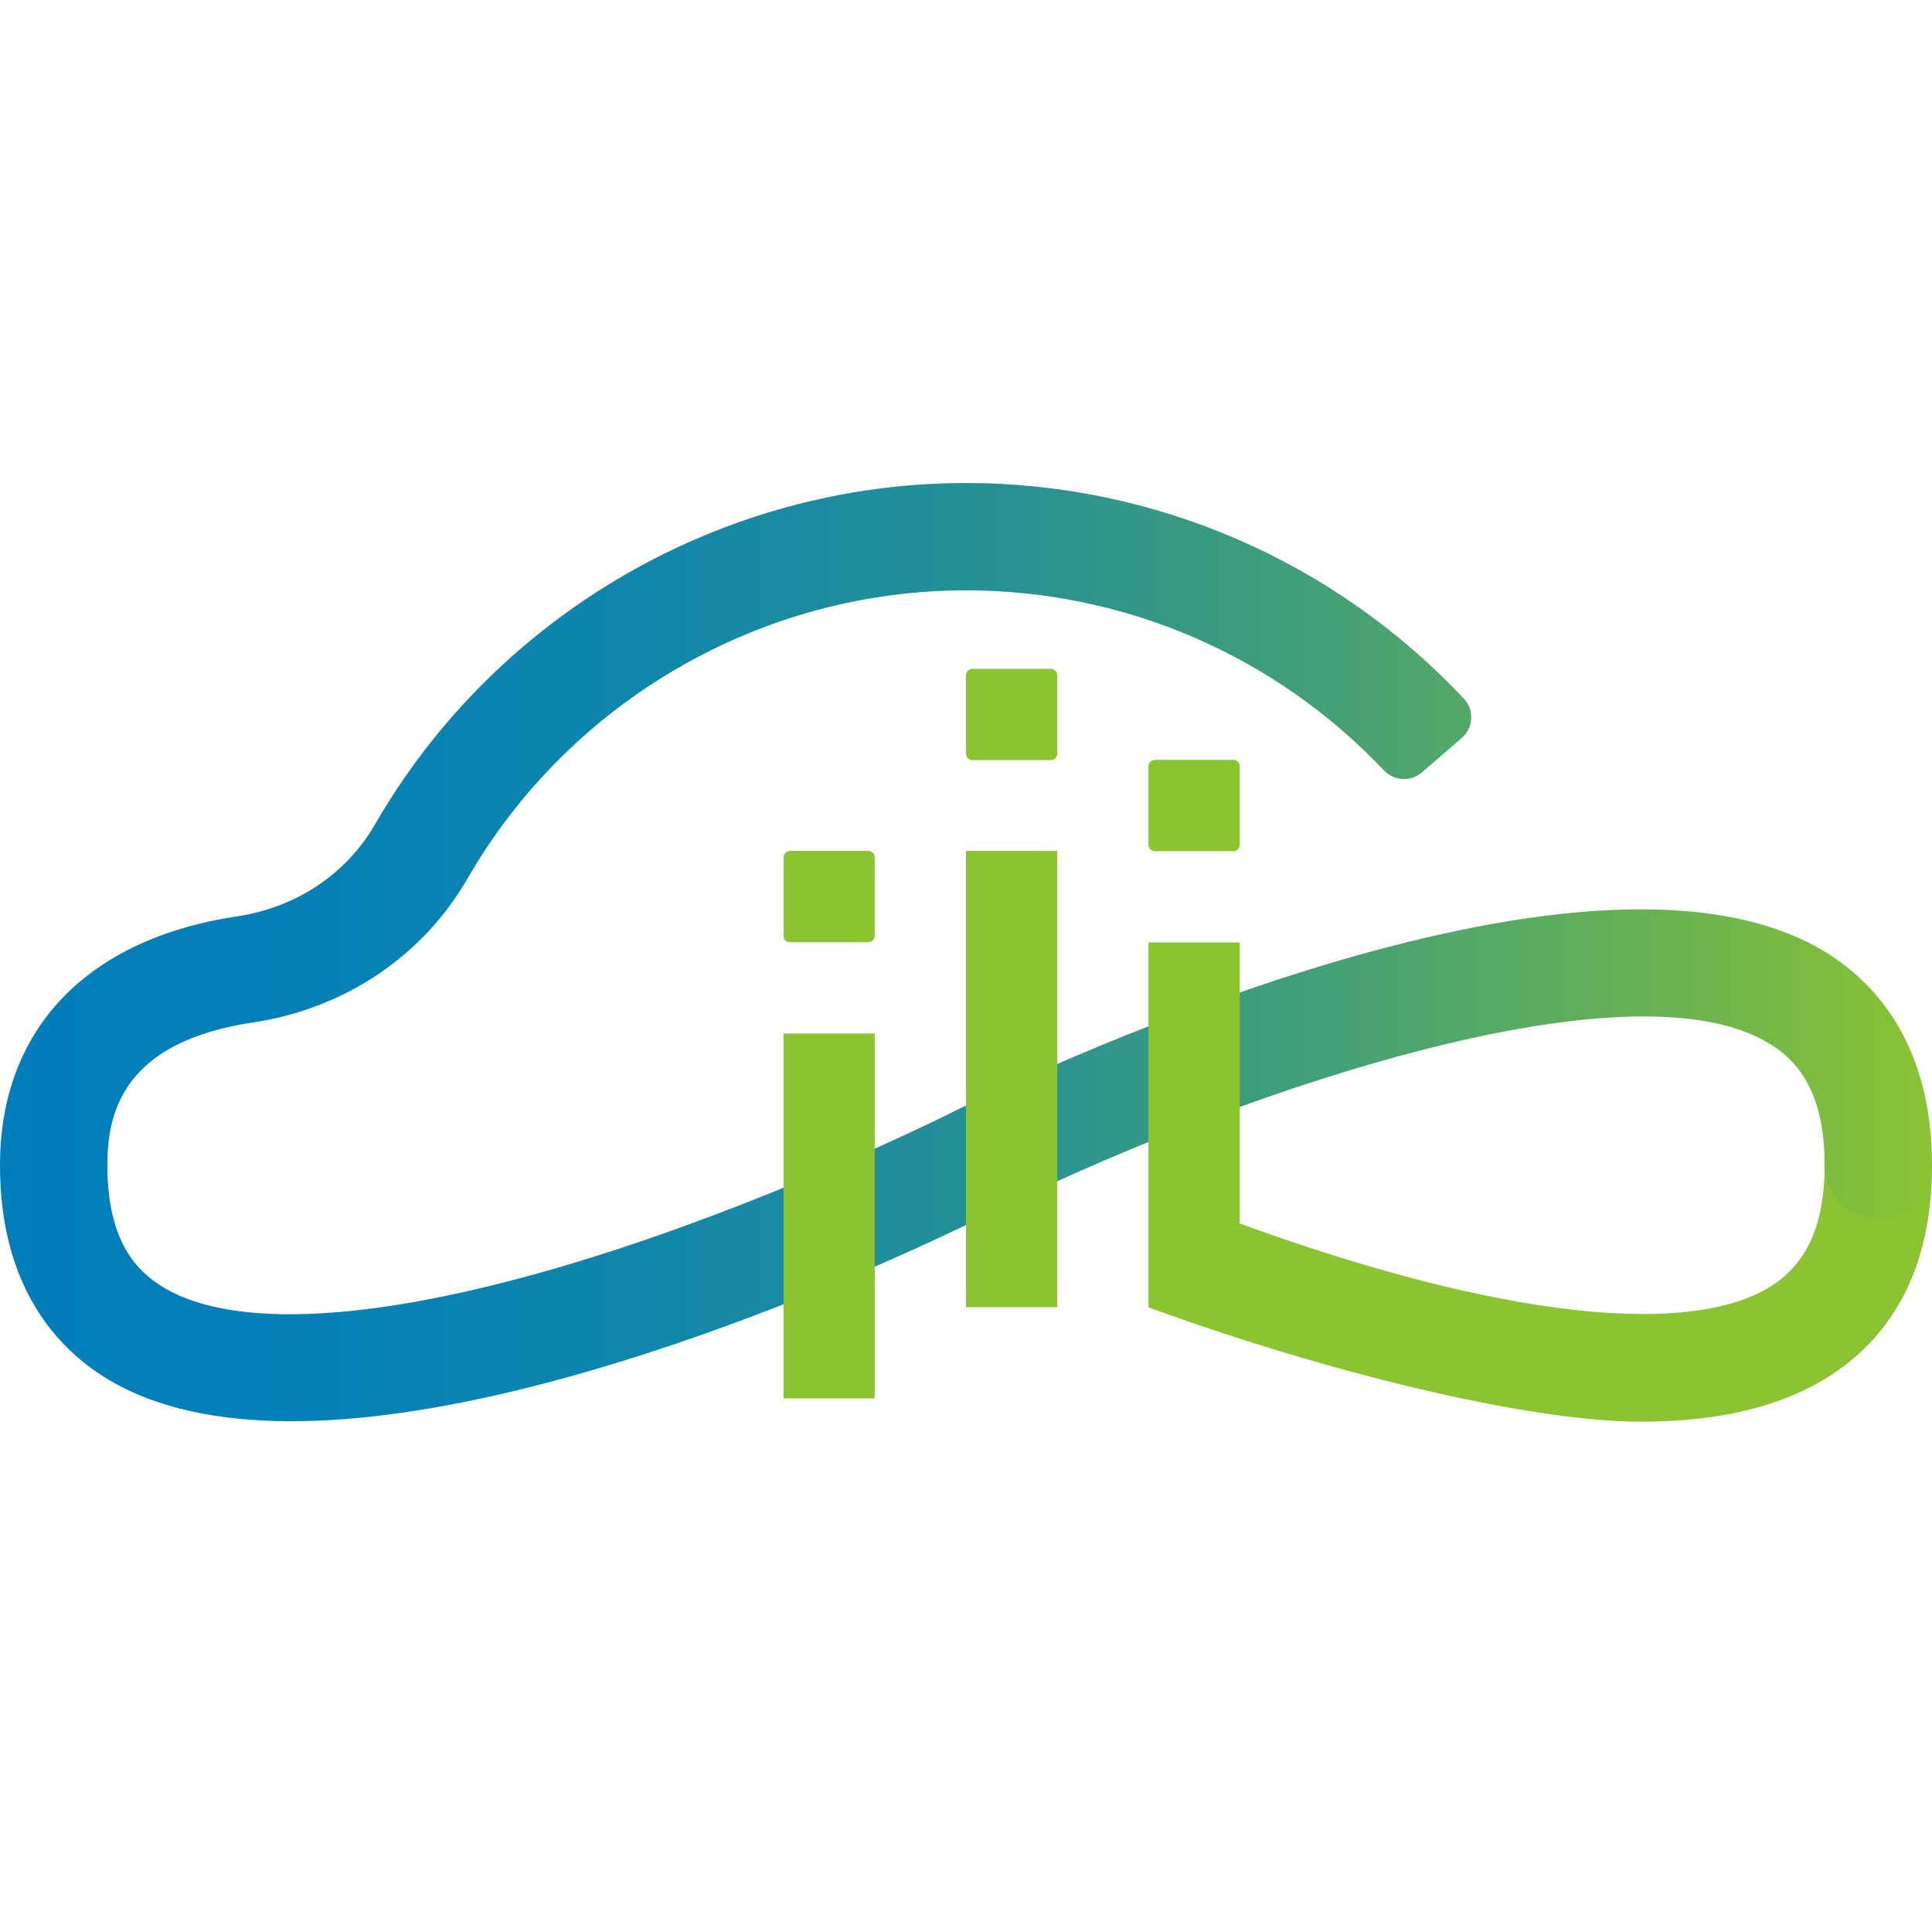 <svg width="16" height="16" viewBox="0 0 16 16" fill="none" xmlns="http://www.w3.org/2000/svg">
<path d="M13.59 11.774C12.65 11.774 10.971 11.36 9.511 10.827L10.266 10.132C12.401 10.911 14.032 11.096 14.704 10.627C14.978 10.435 15.111 10.117 15.111 9.652H16C16 10.417 15.735 10.99 15.213 11.355C14.813 11.634 14.271 11.774 13.59 11.774Z" fill="#8BC333"/>
<path d="M15.125 7.889C13.127 6.655 8.341 8.983 7.801 9.253C7.781 9.262 6.54 9.879 5.099 10.35C3.306 10.935 1.972 11.044 1.343 10.655C1.148 10.534 0.889 10.299 0.889 9.65C0.889 9.22 1.014 8.629 2.094 8.468C2.852 8.354 3.501 7.92 3.873 7.274C4.722 5.803 6.303 4.889 8 4.889C9.313 4.889 10.561 5.429 11.459 6.378C11.543 6.467 11.681 6.478 11.774 6.398L12.105 6.112C12.201 6.03 12.212 5.882 12.126 5.789C11.059 4.65 9.568 4 8 4C5.987 4 4.111 5.084 3.104 6.83C2.867 7.239 2.452 7.516 1.963 7.589C0.715 7.776 0 8.528 0 9.65C0 10.659 0.476 11.165 0.875 11.411C1.289 11.667 1.822 11.77 2.412 11.77C4.673 11.77 7.771 10.262 8.199 10.048C10.064 9.116 13.467 7.909 14.657 8.645C14.852 8.766 15.111 9.001 15.111 9.65C15.111 9.896 15.31 10.095 15.556 10.095C15.801 10.095 16 9.896 16 9.65C16 8.642 15.524 8.136 15.125 7.889Z" fill="url(#paint0_linear_10593_217109)"/>
<path d="M8.703 5.539H8.053C8.024 5.539 8 5.563 8 5.592V6.242C8 6.271 8.024 6.295 8.053 6.295H8.703C8.732 6.295 8.756 6.271 8.756 6.242V5.592C8.756 5.563 8.732 5.539 8.703 5.539Z" fill="#8BC333"/>
<path d="M10.214 6.293H9.564C9.535 6.293 9.511 6.317 9.511 6.346V6.996C9.511 7.025 9.535 7.049 9.564 7.049H10.214C10.243 7.049 10.267 7.025 10.267 6.996V6.346C10.267 6.317 10.243 6.293 10.214 6.293Z" fill="#8BC333"/>
<path d="M7.191 7.047H6.542C6.512 7.047 6.489 7.071 6.489 7.1V7.75C6.489 7.779 6.512 7.803 6.542 7.803H7.191C7.221 7.803 7.244 7.779 7.244 7.75V7.1C7.244 7.071 7.221 7.047 7.191 7.047Z" fill="#8BC333"/>
<path d="M10.267 7.805H9.511V10.827H10.267V7.805Z" fill="#8BC333"/>
<path d="M8.756 7.047H8V10.825H8.756V7.047Z" fill="#8BC333"/>
<path d="M7.244 8.559H6.489V11.581H7.244V8.559Z" fill="#8BC333"/>
<defs>
<linearGradient id="paint0_linear_10593_217109" x1="0" y1="7.886" x2="16" y2="7.886" gradientUnits="userSpaceOnUse">
<stop stop-color="#007EBB"/>
<stop offset="0.16" stop-color="#0480B6"/>
<stop offset="0.33" stop-color="#1086AA"/>
<stop offset="0.51" stop-color="#269095"/>
<stop offset="0.68" stop-color="#439F78"/>
<stop offset="0.86" stop-color="#69B253"/>
<stop offset="1" stop-color="#8BC333"/>
</linearGradient>
</defs>
</svg>
